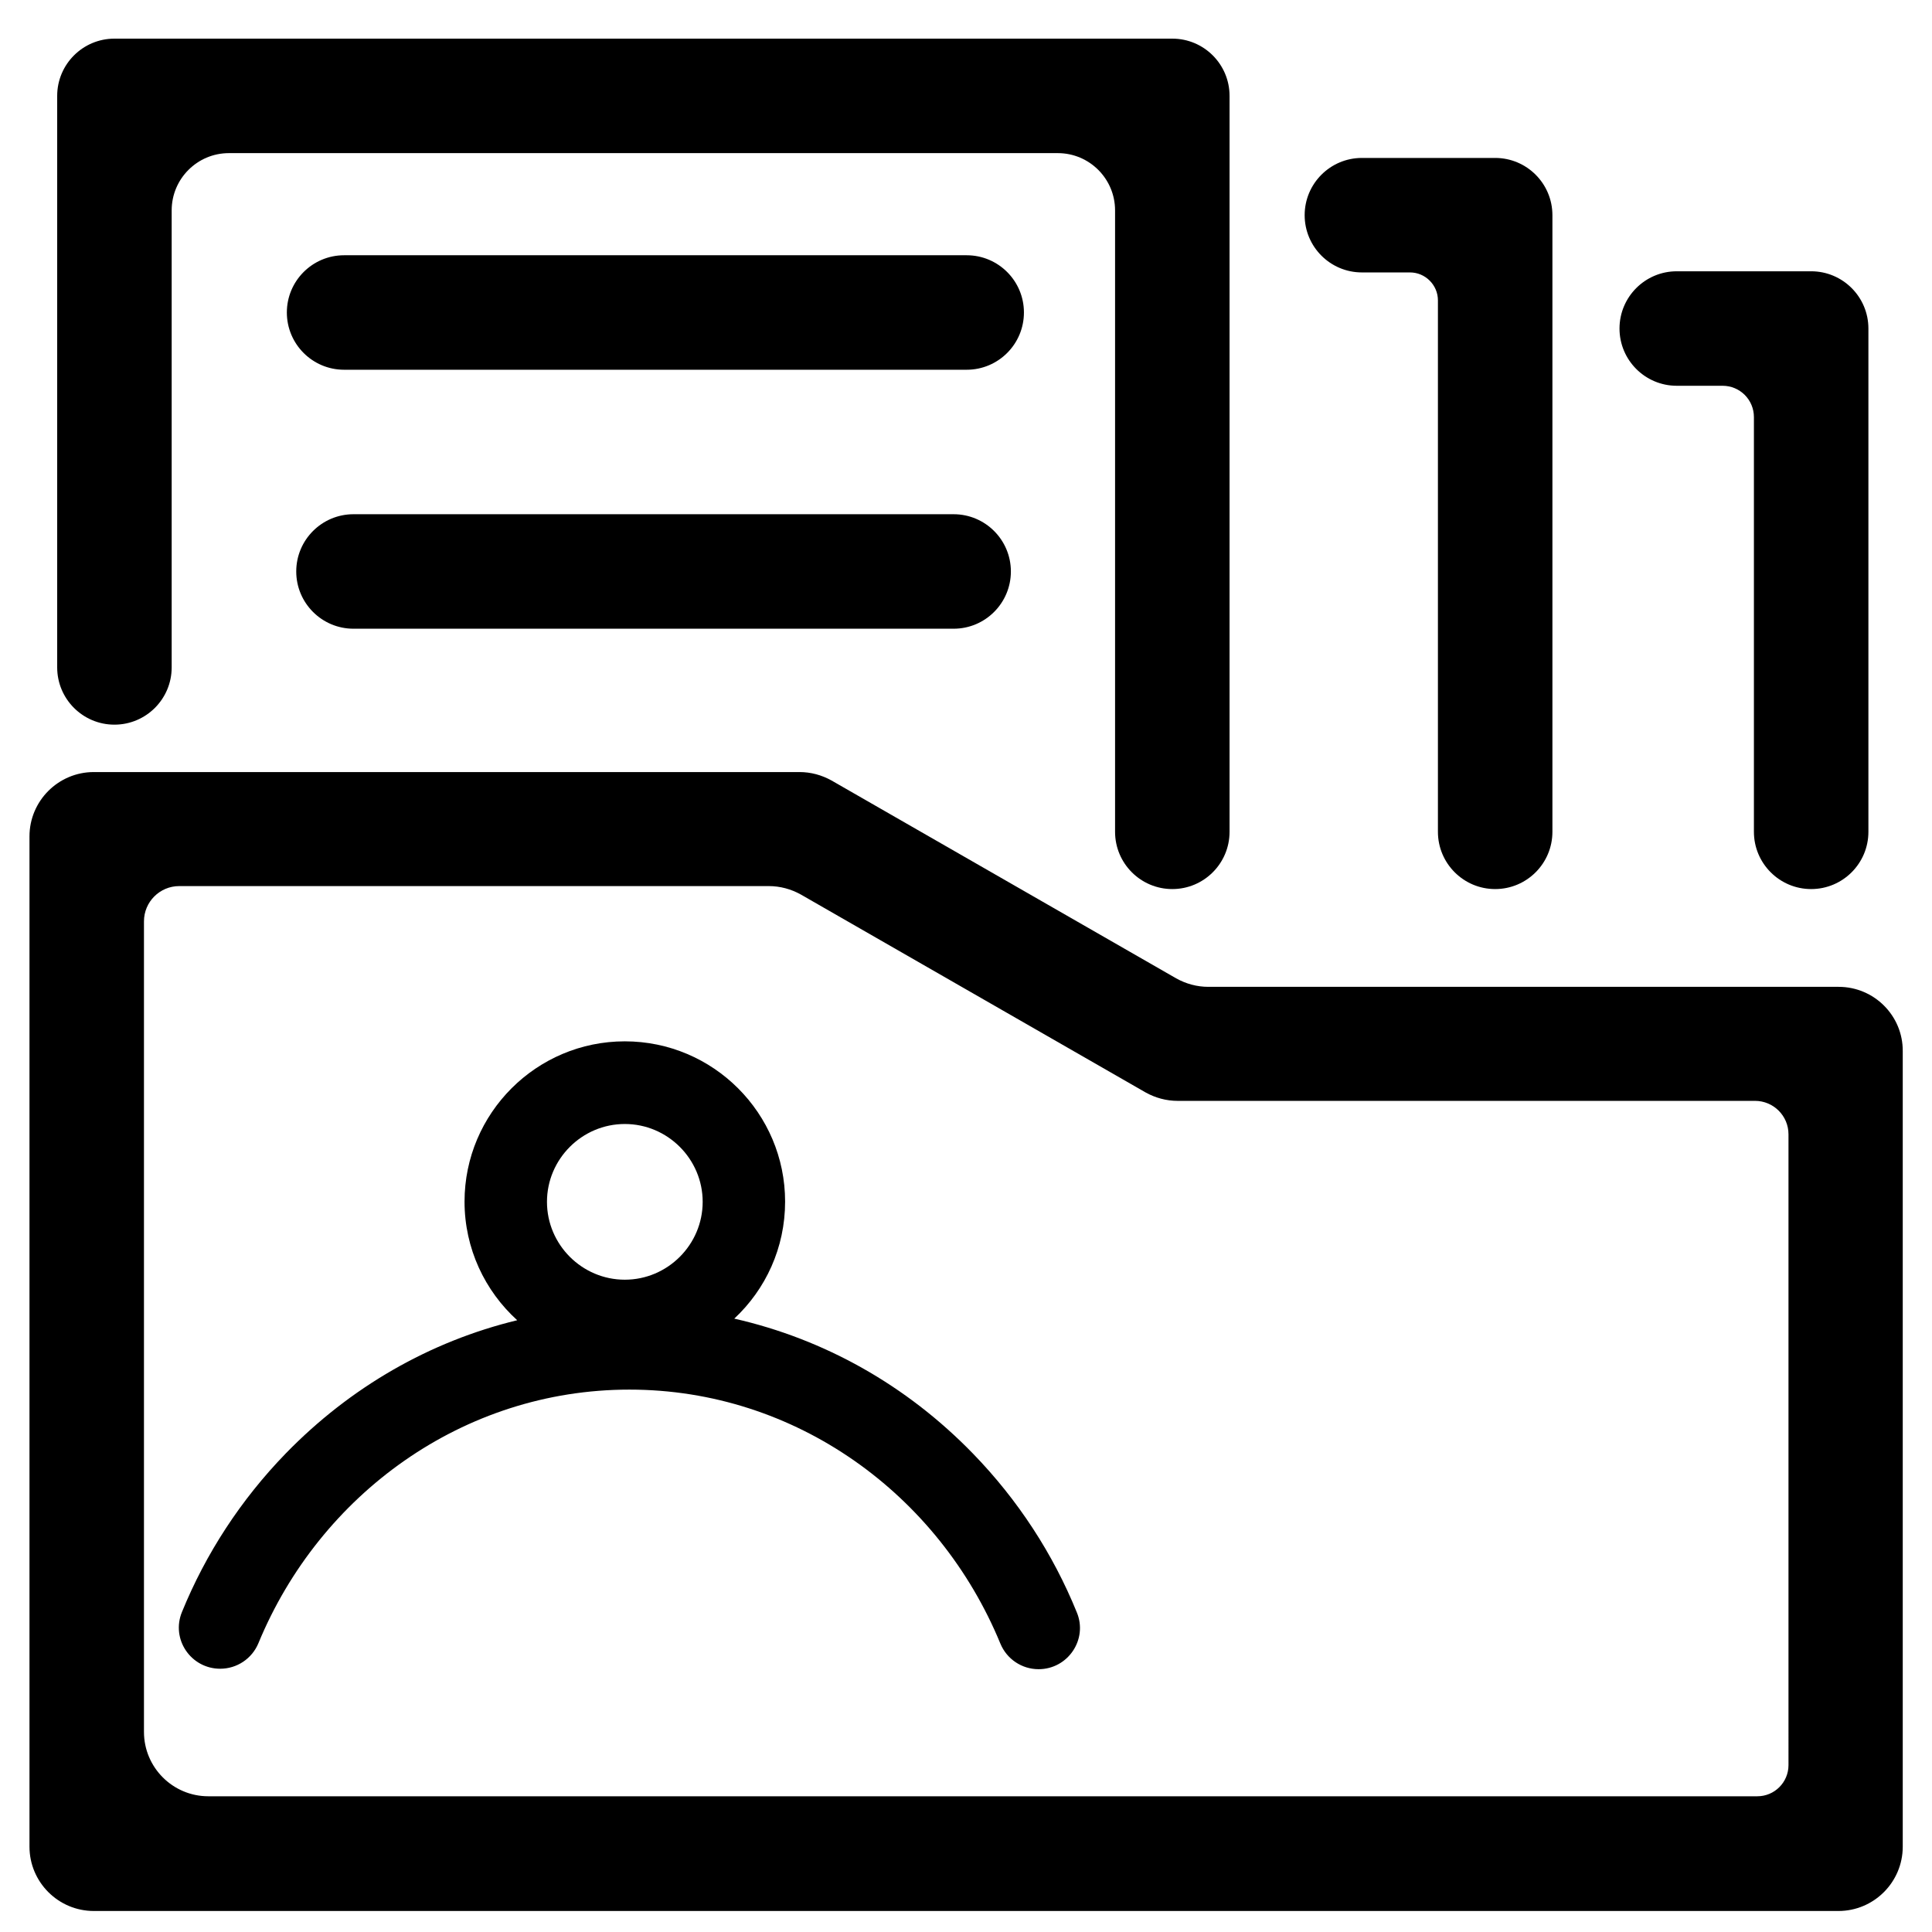 <?xml version="1.0" standalone="no"?><!DOCTYPE svg PUBLIC "-//W3C//DTD SVG 1.1//EN" "http://www.w3.org/Graphics/SVG/1.1/DTD/svg11.dtd"><svg t="1597285053653" class="icon" viewBox="0 0 1024 1024" version="1.1" xmlns="http://www.w3.org/2000/svg" p-id="1737" xmlns:xlink="http://www.w3.org/1999/xlink" width="200" height="200"><defs><style type="text/css"></style></defs><path d="M60.651 384.083c16.748 0 30.341-13.593 30.341-30.341V111.502c0-16.748 13.593-30.341 30.341-30.341h439.334c16.748 0 30.341 13.593 30.341 30.341v329.379c0 16.748 13.593 30.341 30.341 30.341s30.341-13.593 30.341-30.341V50.821c0-16.748-13.593-30.341-30.341-30.341h-560.697c-16.748 0-30.341 13.593-30.341 30.341v302.922c0 16.748 13.593 30.341 30.341 30.341z" p-id="1738"></path><path d="M542.705 165.63c0-16.748-13.593-30.341-30.341-30.341H182.378c-16.748 0-30.341 13.593-30.341 30.341s13.593 30.341 30.341 30.341h329.986c16.748 0 30.341-13.593 30.341-30.341zM505.446 272.551H187.354c-16.748 0-30.341 13.593-30.341 30.341s13.593 30.341 30.341 30.341h318.092c16.748 0 30.341-13.593 30.341-30.341s-13.593-30.341-30.341-30.341zM721.837 144.392h25.486c8.131 0 14.806 6.675 14.806 14.806v281.683c0 16.748 13.593 30.341 30.341 30.341s30.341-13.593 30.341-30.341V114.051c0-16.748-13.593-30.341-30.341-30.341h-70.633c-16.748 0-30.341 13.593-30.341 30.341s13.593 30.341 30.341 30.341zM888.711 204.466h24.273c9.224 0 16.627 7.403 16.627 16.627v219.788c0 16.748 13.593 30.341 30.341 30.341s30.341-13.593 30.341-30.341V174.126c0-16.748-13.593-30.341-30.341-30.341h-71.24c-16.748 0-30.341 13.593-30.341 30.341s13.593 30.341 30.341 30.341zM974.514 523.044H640.402c-5.947 0-11.772-1.578-16.991-4.49L440.76 413.696c-5.219-2.913-11.044-4.49-16.991-4.49H49.728c-18.811 0-34.103 15.292-34.103 34.103v535.453c0 18.811 15.292 34.103 34.103 34.103H974.393c18.811 0 34.103-15.292 34.103-34.103V557.147c0.121-18.811-15.17-34.103-33.982-34.103zM947.936 935.557c0 9.102-7.403 16.505-16.505 16.505H110.41c-18.811 0-34.103-15.292-34.103-34.103v-429.625c0-10.316 8.374-18.69 18.69-18.69h312.51c5.947 0 11.772 1.578 16.991 4.49l182.651 104.858c5.219 2.913 11.044 4.49 16.991 4.49h306.077c9.709 0 17.719 7.889 17.719 17.719V935.557z" p-id="1739"></path><path d="M515.762 770.503c-35.317-36.409-79.007-60.803-126.582-71.604 16.627-15.534 26.943-37.501 26.943-62.016 0-46.846-38.108-84.954-84.954-84.954s-84.954 38.108-84.954 84.954c0 24.879 10.801 47.332 27.913 62.866-46.118 11.165-88.352 35.317-122.698 70.633-23.787 24.515-42.356 53.036-54.977 83.983-5.947 14.442 4.733 30.098 20.268 30.098 8.859 0 16.869-5.34 20.268-13.593C169.514 792.106 245.366 736.521 333.596 736.521s164.083 55.584 196.608 134.592c3.398 8.253 11.408 13.593 20.268 13.593 15.534 0 26.214-15.777 20.268-30.098-12.622-31.069-31.19-59.589-54.977-84.105zM331.169 678.267c-22.695 0-41.263-18.569-41.263-41.263s18.569-41.263 41.263-41.263 41.263 18.569 41.263 41.263-18.569 41.263-41.263 41.263z" p-id="1740"></path></svg>